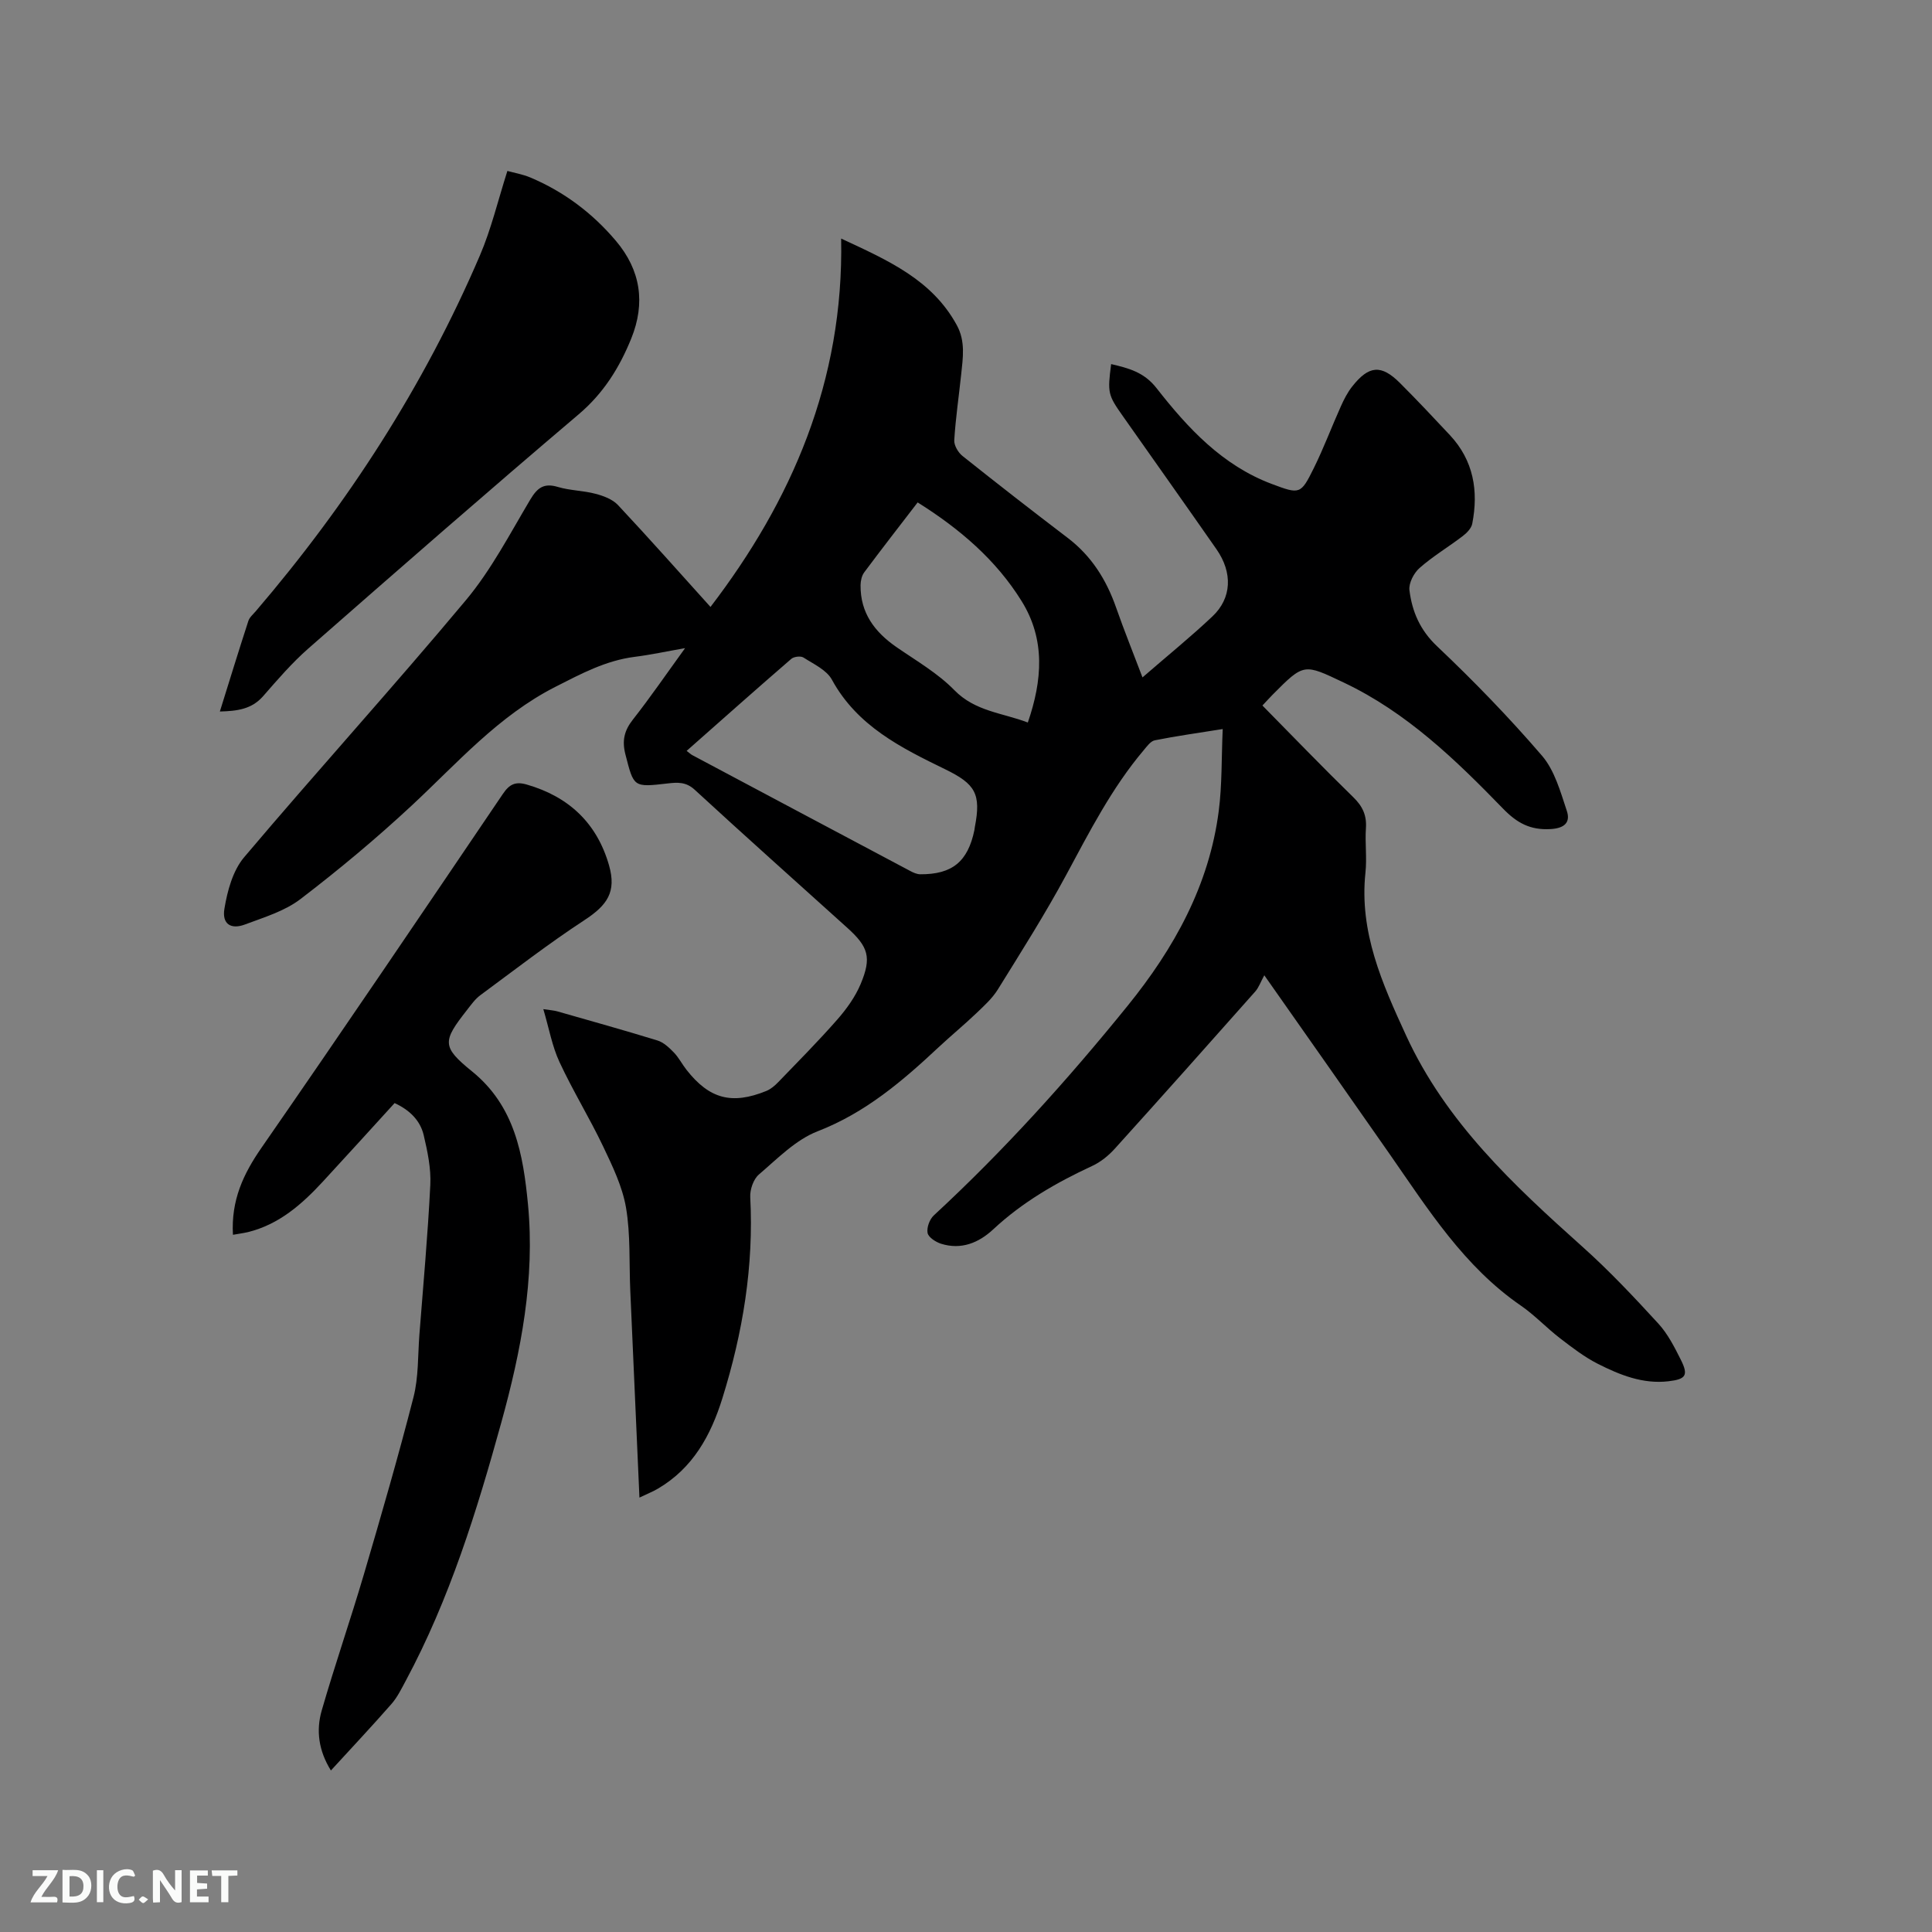 <svg enable-background="new 0 0 400 400" viewBox="0 0 400 400" xmlns="http://www.w3.org/2000/svg"><rect x="0" y="0" width="400" height="400" fill="#808080" stroke="none"/><path d="m132.39 310.06c-.65-14.73-1.28-28.82-1.9-42.9-.25-5.72.07-11.53-.88-17.13-.75-4.37-2.8-8.6-4.74-12.68-2.82-5.92-6.28-11.53-9.04-17.48-1.52-3.27-2.16-6.95-3.34-10.94 1.5.23 2.22.27 2.89.46 6.92 1.98 13.86 3.91 20.74 6.03 1.27.39 2.42 1.48 3.39 2.48 1.02 1.05 1.7 2.42 2.62 3.59 4.73 6.03 9.37 7.28 16.51 4.39.93-.38 1.78-1.1 2.49-1.84 4.12-4.27 8.31-8.49 12.22-12.95 1.92-2.19 3.71-4.68 4.83-7.34 2.32-5.52 1.62-7.71-2.76-11.66-10.55-9.52-21.16-18.98-31.61-28.6-1.79-1.64-3.55-1.52-5.55-1.29-7.17.83-7.02.79-8.77-5.99-.74-2.87-.25-4.96 1.56-7.25 3.59-4.57 6.88-9.37 10.79-14.77-3.94.69-7.16 1.39-10.42 1.8-6 .76-11.1 3.5-16.43 6.21-11.82 6.02-20.29 15.77-29.72 24.55-7.35 6.84-15.09 13.3-23.07 19.4-3.26 2.49-7.53 3.77-11.47 5.25-2.92 1.1-4.79-.08-4.27-3.24.61-3.71 1.74-7.9 4.08-10.67 15.13-17.89 30.9-35.25 45.92-53.23 5.25-6.28 9.11-13.75 13.33-20.83 1.47-2.46 2.83-3.48 5.72-2.61 2.52.75 5.25.74 7.8 1.42 1.65.43 3.51 1.13 4.63 2.32 6.49 6.93 12.79 14.04 19.16 21.1 16.73-21.87 27.63-46.67 27.05-76.27 9.75 4.54 18.82 8.52 23.95 17.94 1.82 3.34 1.26 6.76.9 10.21-.48 4.53-1.15 9.05-1.43 13.59-.07 1.07.8 2.55 1.69 3.26 7.21 5.75 14.49 11.41 21.83 17 4.9 3.74 7.97 8.64 9.98 14.38 1.66 4.75 3.55 9.41 5.47 14.48 5.27-4.57 10.04-8.43 14.49-12.64 4.01-3.79 4.2-9.05.84-13.88-6.43-9.22-12.92-18.38-19.39-27.57-3.11-4.41-3.2-4.82-2.43-10.78 3.59.85 6.79 1.64 9.4 4.98 6.48 8.29 13.64 16.01 23.89 19.85 5.78 2.17 5.97 2.16 8.66-3.27 2.06-4.16 3.69-8.54 5.6-12.79.64-1.44 1.38-2.89 2.35-4.12 3.46-4.4 6.03-4.6 9.9-.73 3.52 3.52 6.94 7.15 10.34 10.79 4.9 5.25 5.95 11.55 4.62 18.35-.19.96-1.14 1.92-1.98 2.56-2.95 2.25-6.16 4.16-8.93 6.6-1.18 1.04-2.27 3.14-2.09 4.6.55 4.41 2.18 8.25 5.71 11.59 7.6 7.2 14.92 14.74 21.74 22.68 2.61 3.04 3.81 7.44 5.13 11.4.78 2.33-.38 3.61-3.35 3.78-4.22.25-6.97-1.26-9.85-4.23-9.83-10.13-19.96-19.93-32.97-26.1-8.28-3.93-8.22-4.06-14.72 2.49-.66.67-1.29 1.37-2.13 2.26 6.31 6.4 12.47 12.8 18.83 19 1.92 1.87 2.78 3.74 2.6 6.39-.21 3.06.23 6.18-.1 9.22-1.3 12.29 3.45 22.9 8.41 33.69 8.27 18 22.25 30.98 36.59 43.82 5.51 4.93 10.61 10.36 15.62 15.82 1.97 2.14 3.36 4.89 4.68 7.52 1.61 3.22 1.06 4.03-2.59 4.45-5.3.61-10.05-1.32-14.59-3.61-2.8-1.42-5.35-3.39-7.86-5.32-2.77-2.13-5.19-4.74-8.06-6.72-11.76-8.08-19.17-19.87-27.09-31.25-8.36-12-16.78-23.95-26.05-37.16-.76 1.38-1.14 2.54-1.89 3.38-9.64 10.87-19.3 21.72-29.04 32.5-1.31 1.45-2.95 2.79-4.71 3.6-7.44 3.45-14.44 7.49-20.49 13.13-2.99 2.78-6.63 4.29-10.8 2.97-1.1-.35-2.6-1.32-2.78-2.22-.22-1.11.41-2.83 1.28-3.64 14.52-13.42 27.71-28.06 40.14-43.41 9.62-11.88 16.88-24.94 18.86-40.34.7-5.41.55-10.93.82-16.95-5.19.83-9.65 1.45-14.05 2.33-.87.17-1.64 1.25-2.3 2.04-6.62 7.83-11.23 16.89-16.06 25.85-4.36 8.09-9.3 15.88-14.15 23.7-1.15 1.85-2.85 3.39-4.45 4.92-2.53 2.41-5.24 4.64-7.8 7.03-7.5 7.02-15.17 13.58-25.06 17.41-4.54 1.76-8.32 5.67-12.15 8.94-1.14.97-1.88 3.13-1.8 4.69.75 14.27-1.54 28.08-5.77 41.65-2.4 7.71-6.1 14.44-13.31 18.69-1.08.64-2.24 1.09-3.86 1.87zm9.77-154.6c.67.51.9.74 1.17.88 15.04 8 30.08 16.01 45.13 23.99.63.34 1.37.67 2.06.68 6.64.04 9.87-2.63 11.22-9.15.04-.21.05-.42.09-.63 1.34-6.91.08-8.92-6.12-11.95-9.14-4.45-18.24-8.96-23.48-18.57-1.1-2.01-3.79-3.23-5.89-4.58-.57-.36-1.97-.19-2.51.28-7.21 6.23-14.32 12.56-21.67 19.05zm47.83-51.44c-3.76 4.89-7.46 9.65-11.07 14.49-.51.69-.74 1.75-.75 2.64-.06 5.75 2.92 9.71 7.47 12.85 4.09 2.82 8.52 5.38 11.95 8.89 4.32 4.42 9.93 4.68 15.21 6.7 3.02-8.77 3.64-17.17-1.25-25.08-5.33-8.62-12.89-15.05-21.56-20.49z" fill="#000001"/><path d="m48.23 255.65c-.41-7.17 2.17-12.64 5.93-18.05 16.84-24.29 33.4-48.78 49.97-73.25 1.35-1.99 2.59-2.59 4.92-1.92 8.76 2.52 14.57 8.04 17.05 16.75 1.56 5.5-.38 8.23-5.08 11.31-7.41 4.85-14.44 10.29-21.58 15.56-1.08.8-1.91 1.98-2.76 3.07-5.08 6.47-5.24 7.6 1.05 12.7 8.88 7.2 10.59 17.26 11.58 27.5 1.48 15.4-1.42 30.37-5.51 45.16-5.08 18.39-10.71 36.57-19.78 53.48-.9 1.67-1.75 3.44-2.99 4.85-4.03 4.6-8.23 9.06-12.52 13.75-2.55-4.1-3.1-8.29-1.9-12.43 2.73-9.45 5.95-18.75 8.73-28.18 3.58-12.18 7.12-24.38 10.27-36.68 1.06-4.14.89-8.6 1.22-12.92.8-10.34 1.75-20.68 2.26-31.04.17-3.41-.58-6.93-1.37-10.3-.74-3.12-3.01-5.24-6.02-6.63-4.96 5.44-9.86 10.85-14.82 16.22-4.36 4.72-9.09 8.91-15.57 10.5-.99.23-2.01.35-3.08.55z" fill="#000001"/><path d="m45.52 147.31c2.02-6.48 3.91-12.63 5.9-18.75.24-.75.97-1.36 1.52-2 19.07-22.28 34.84-46.66 46.41-73.65 2.36-5.5 3.75-11.42 5.7-17.52 1.4.39 3.16.69 4.76 1.36 6.95 2.94 12.84 7.36 17.71 13.12 5.14 6.08 6.14 12.87 3.18 20.2-2.44 6.03-5.73 11.33-10.88 15.7-18.84 15.98-37.44 32.24-56.02 48.53-3.38 2.97-6.35 6.43-9.32 9.83-2.37 2.71-5.34 3.08-8.96 3.18z" fill="#000001"/><g fill="#fafbfa"><path d="m37.59 393.81c-.92.31-1.52.05-2-.78-.7-1.2-1.52-2.34-2.47-3.78v4.59c-.55.03-.95.05-1.41.07-.03-.37-.06-.64-.06-.91 0-1.91 0-3.81 0-5.7 1.13-.41 1.77-.03 2.29.91.62 1.11 1.38 2.14 2.31 3.19v-4.2h1.35v6.61z"/><path d="m12.94 393.88v-6.75c1.9.19 3.93-.54 5.37 1.29.8 1.01.78 2.88.03 3.97-1.37 1.97-3.4 1.51-5.4 1.49m1.45-1.22c2.04.12 2.92-.58 2.89-2.21-.03-1.51-.98-2.19-2.89-2z"/><path d="m11.81 393.87h-5.49c.68-2.18 2.47-3.48 3.51-5.45h-3.08v-1.21h5.29c-.71 2.13-2.44 3.48-3.47 5.51.86 0 1.63.04 2.39-.01.79-.05 1.14.21.85 1.16"/><path d="m39.33 393.86v-6.61h3.7v1.07h-2.22v1.52c.68.04 1.34.09 2.07.13v1.07c-.72.05-1.38.09-2.1.14v1.48h2.4v1.19h-3.85z"/><path d="m27.71 388.56c-1.15-.3-2.46-.61-3.1.64-.37.73-.41 1.93-.06 2.67.63 1.35 1.99.93 3.17.68.35.94-.01 1.32-.93 1.46-1.62.25-3.05-.27-3.76-1.48-.73-1.24-.6-3.03.31-4.17.88-1.11 2.71-1.7 4-1.16.32.13.44.74.65 1.12-.1.08-.19.16-.28.24"/><path d="m49.15 387.24v1.07c-.59.02-1.17.05-1.87.08v5.44h-1.48v-5.44h-1.85c-.05-.4-.08-.73-.13-1.15z"/><path d="m20.06 387.21h1.33v6.62h-1.33z"/><path d="m30.68 393.25c-.49.38-.8.79-1.05.76-.32-.05-.6-.45-.9-.7.26-.24.51-.64.8-.67.29-.04.62.3 1.15.61"/></g></svg>
